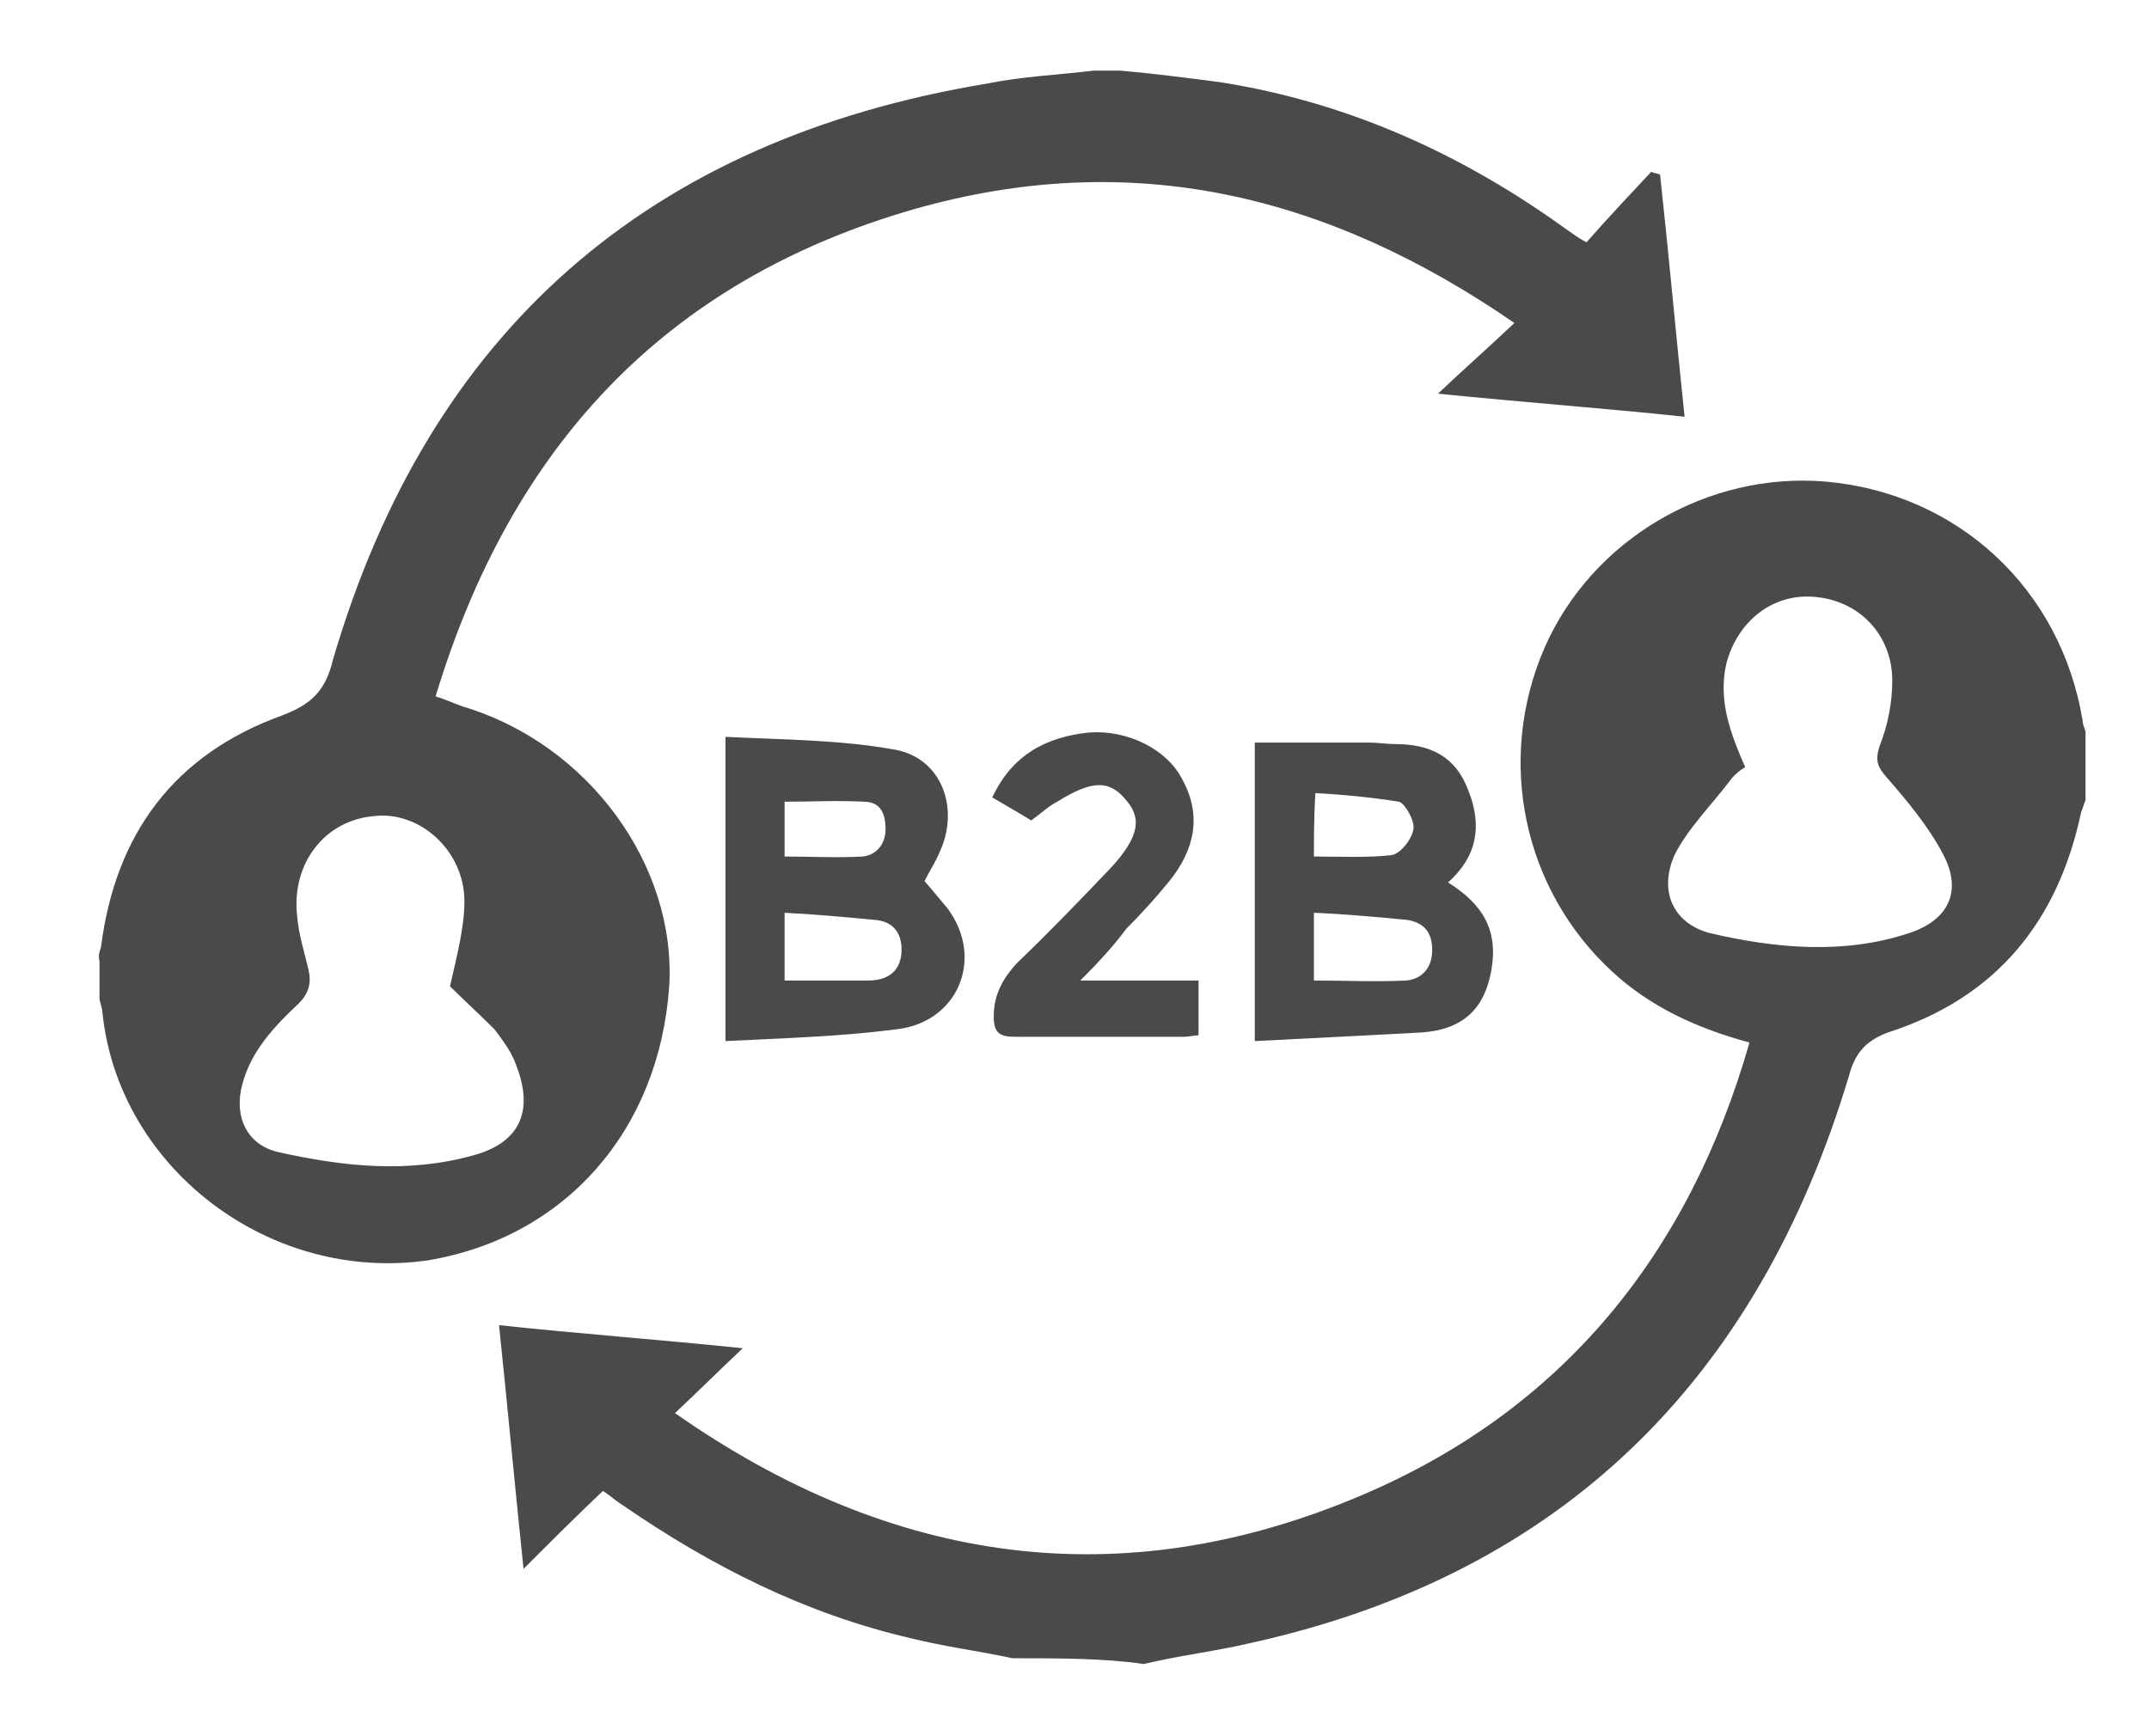 <?xml version="1.0" encoding="UTF-8"?>
<!-- Generator: Adobe Illustrator 23.0.0, SVG Export Plug-In . SVG Version: 6.00 Build 0)  -->
<svg version="1.1" id="Layer_1" xmlns="http://www.w3.org/2000/svg" xmlns:xlink="http://www.w3.org/1999/xlink" x="0px" y="0px" viewBox="0 0 149 120.4" style="enable-background:new 0 0 149 120.4;" xml:space="preserve">
<style type="text/css">
	.st0{fill:#4A4A4A;}
</style>
<g>
	<path class="st0" d="M77.7,4.9c2.3,0.2,4.6,0.5,6.9,0.8c8.9,1.4,16.8,5,24,10.2c0.3,0.2,0.8,0.6,1.4,0.9c1.5-1.7,3-3.3,4.5-4.9   c0.1,0.1,0.3,0.1,0.6,0.2c0.6,5.5,1.1,11.1,1.7,16.8c-5.7-0.6-11.2-1-17.1-1.6c1.8-1.7,3.5-3.2,5.3-4.9   c-12.9-8.9-26.5-12.2-41.6-7.9c-17.4,5-28,16.6-33.2,33.8c0.7,0.2,1.3,0.5,1.9,0.7c8.7,2.6,14.8,11,14.3,19.4   c-0.7,10-7.2,17.4-16.7,19C18.7,89,8.2,81,7.1,70.2c0-0.3-0.2-0.7-0.2-1c0-0.8,0-1.6,0-2.5c-0.1-0.5,0-0.7,0.1-1   c1-7.9,5.1-13.4,12.6-16.1c2.1-0.8,3-1.8,3.5-3.9C29.8,22.9,45,9.7,68.4,5.8c2.5-0.5,4.9-0.6,7.4-0.9C76.4,4.9,77,4.9,77.7,4.9z    M31.2,68.4c0.5-2.2,1-4.1,1-5.9c0-3.5-3.1-6.3-6.3-5.9c-3.4,0.3-5.7,3.3-5.3,6.9c0.1,1.3,0.5,2.5,0.8,3.8c0.2,0.9,0,1.6-0.7,2.3   c-1.7,1.6-3.3,3.3-3.9,5.6c-0.6,2.2,0.3,4.2,2.5,4.7c4.5,1,9,1.5,13.6,0.2c3.2-0.9,4.1-3.1,2.9-6.2c-0.3-0.9-0.9-1.7-1.5-2.5   C33.1,70.2,32,69.2,31.2,68.4z"/>
	<path class="st0" d="M70.2,115c-2.3-0.5-4.7-0.8-7.1-1.4c-7.3-1.7-13.8-5-19.9-9.2c-0.5-0.3-0.9-0.7-1.4-1   c-1.8,1.7-3.5,3.4-5.5,5.4c-0.6-5.7-1.1-11.2-1.7-16.9c5.6,0.6,11.1,1,16.9,1.6c-1.7,1.6-3.1,3-4.7,4.5c15,10.5,30.9,12.8,47.6,5.7   c13.9-5.9,22.7-16.7,26.9-31.4c-3.7-1-6.9-2.5-9.5-4.9c-6.2-5.7-8.1-14.7-4.7-22.5c3.3-7.5,11.3-12.2,19.5-11.5   c9.1,0.8,16.3,7.4,17.8,16.6c0,0.3,0.2,0.6,0.2,0.8c0,1.6,0,3.1,0,4.7c-0.1,0.2-0.2,0.6-0.3,0.8c-1.6,7.6-5.9,12.9-13.4,15.3   c-1.6,0.6-2.3,1.5-2.7,3c-6.3,21-19.8,34.5-41.3,39.3c-2.5,0.6-5.1,0.9-7.6,1.5C76.6,115,73.4,115,70.2,115z M121,53.2   c-0.5,0.3-0.9,0.7-1.1,1c-1.3,1.7-2.9,3.3-3.8,5.1c-1.1,2.5-0.1,4.7,2.4,5.4c4.7,1.1,9.4,1.5,13.9,0c2.7-0.9,3.7-2.9,2.3-5.5   c-1-1.9-2.5-3.7-3.9-5.3c-0.6-0.7-0.8-1.1-0.5-2.1c0.6-1.5,0.9-3.1,0.9-4.6c0-3.1-2.2-5.5-5.3-5.8c-2.9-0.3-5.4,1.6-6.2,4.6   C119.1,48.6,120,50.9,121,53.2z"/>
	<path class="st0" d="M100.4,61.2c2.4,1.5,3.5,3.3,3,6.1s-2.1,4.1-4.8,4.3C94.8,71.8,91,72,87,72.2c0-7.1,0-13.9,0-20.7   c2.6,0,5.4,0,8,0c0.6,0,1.1,0.1,1.7,0.1c2.4,0,4.2,0.8,5.1,3.2C102.8,57.3,102.4,59.4,100.4,61.2z M91.1,63.3c0,1.7,0,3.1,0,4.7   c2.2,0,4.2,0.1,6.4,0c1.1-0.1,1.8-0.9,1.8-2.1c0-1.3-0.6-1.9-1.7-2.1C95.5,63.6,93.4,63.4,91.1,63.3z M91.1,59.4   c1.8,0,3.7,0.1,5.4-0.1c0.6-0.1,1.4-1.1,1.5-1.8c0.1-0.6-0.6-1.8-1-1.9c-1.9-0.3-3.9-0.5-5.8-0.6C91.1,56.7,91.1,58.1,91.1,59.4z"/>
	<path class="st0" d="M50.3,72.2c0-7.1,0-13.9,0-21.1c4,0.2,8,0.2,11.8,0.9c3.2,0.6,4.5,4.1,3,7.2c-0.3,0.7-0.7,1.3-1,1.9   c0.6,0.7,1.1,1.3,1.6,1.9c2.6,3.5,0.7,8-3.7,8.4C58.1,71.9,54.2,72,50.3,72.2z M54.4,63.3c0,1.7,0,3.2,0,4.7c2.1,0,3.9,0,5.8,0   c1.3,0,2.2-0.6,2.3-1.9c0.1-1.4-0.6-2.2-1.8-2.3C58.6,63.6,56.4,63.4,54.4,63.3z M54.4,59.4c1.8,0,3.7,0.1,5.4,0   c1-0.1,1.6-0.9,1.6-1.9c0-1-0.3-1.9-1.5-1.9c-1.8-0.1-3.7,0-5.5,0C54.4,56.8,54.4,58.1,54.4,59.4z"/>
	<path class="st0" d="M74.9,68c1.8,0,3.1,0,4.3,0c1.3,0,2.5,0,3.9,0c0,1.4,0,2.5,0,3.8c-0.3,0-0.7,0.1-1,0.1c-3.9,0-7.8,0-11.8,0   c-1,0-1.4-0.3-1.4-1.4c0-1.5,0.6-2.6,1.6-3.7c2.3-2.2,4.5-4.5,6.6-6.7c1.9-2.1,2.1-3.4,0.9-4.7c-1.1-1.3-2.3-1.3-4.7,0.2   c-0.6,0.3-1.1,0.8-1.8,1.3c-0.8-0.5-1.7-1-2.7-1.6c1.4-3,3.8-4.2,6.7-4.5c2.6-0.2,5.4,1.1,6.5,3.3c1.3,2.4,0.9,4.8-1,7.1   c-0.9,1.1-1.9,2.2-2.9,3.2C77.2,65.6,76.3,66.6,74.9,68z"/>
</g>
</svg>